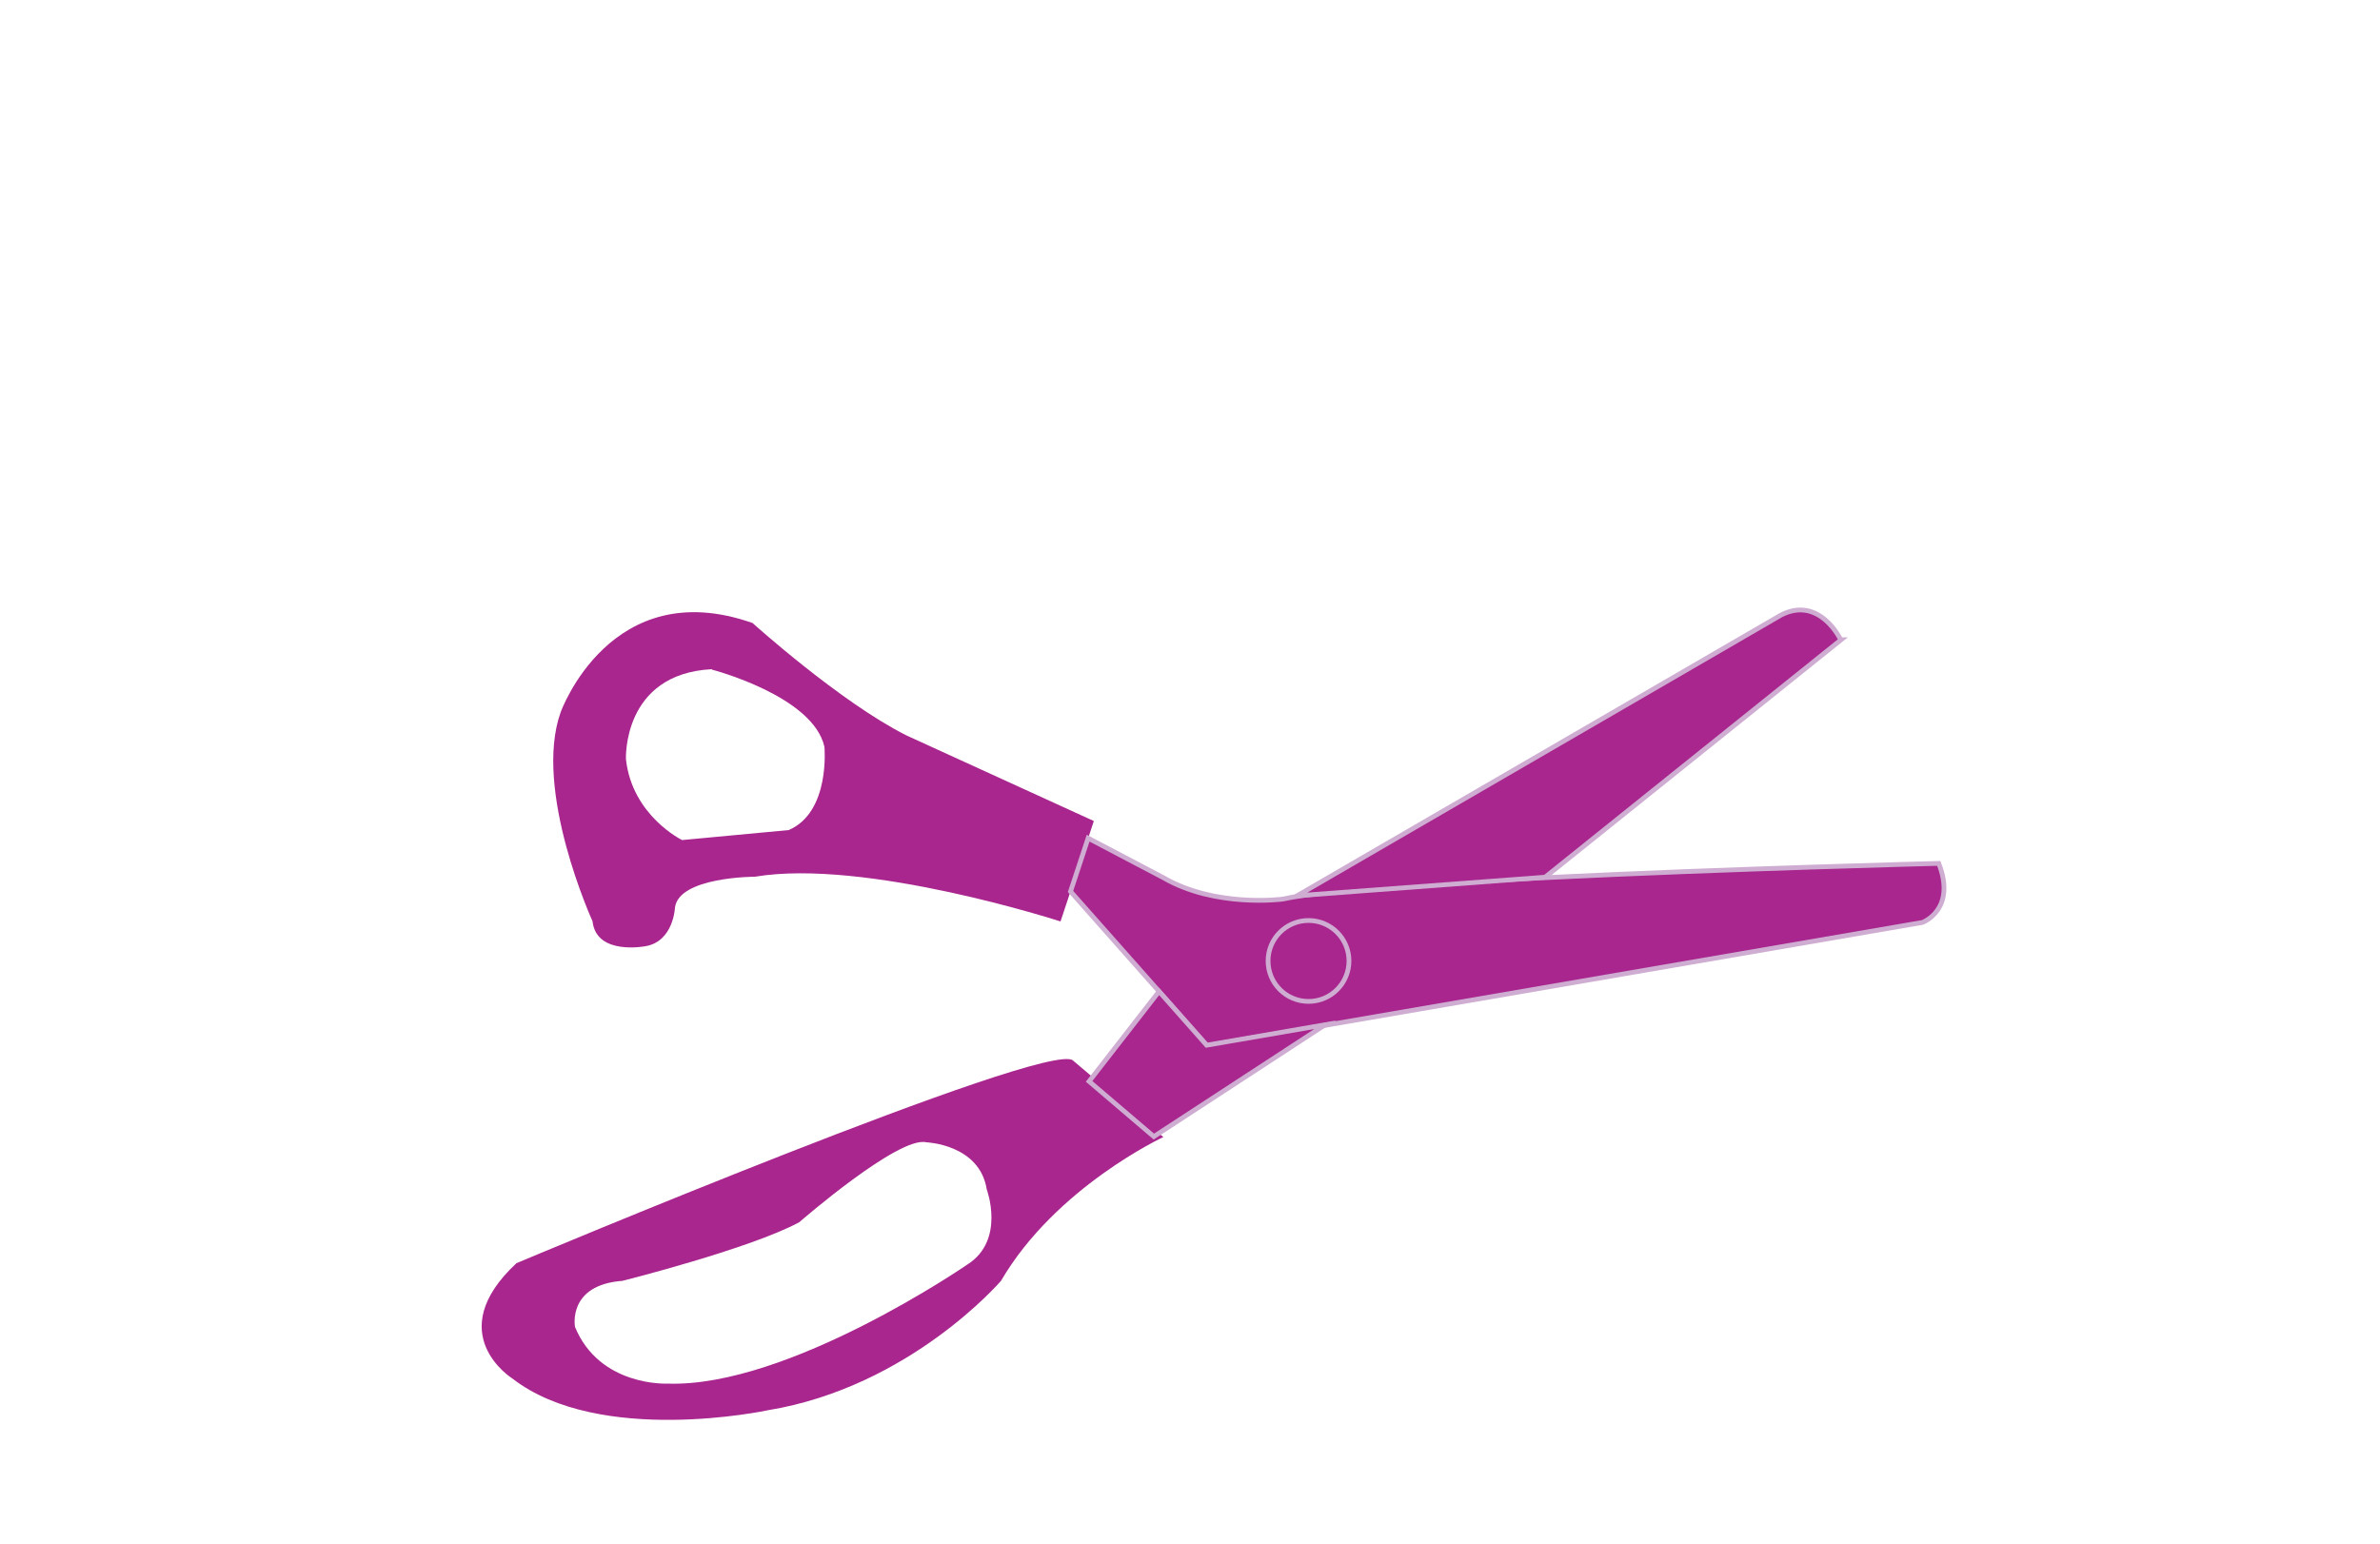 <?xml version="1.0" encoding="UTF-8"?><svg id="a" xmlns="http://www.w3.org/2000/svg" width="500" height="324.5" viewBox="0 0 500 324.5"><g id="b"><path d="M107.6,289.6c18.4,14.3,53.7,6.7,53.7,6.7,29.9-4.9,49-27.2,49-27.2,11.5-19.7,34.1-30.2,34.1-30.2l-19-16.1c-5.2-4.4-116.9,42.6-116.9,42.6-15.9,14.8-.9,24.2-.9,24.2h0ZM130.8,269.1s26.7-6.7,37.1-12.3c0,0,20.9-18.2,26.7-16.8,0,0,11.2.4,12.7,9.9,0,0,4,10.7-4.1,15.8,0,0-37.6,25.9-63,25,0,0-14.2.7-19.4-11.9,0,0-1.7-8.9,10.1-9.7h-.1Z" fill="#a8268d"/><path d="M124.5,193.7c.9,7.1,11.1,5.1,11.1,5.1,5.9-1,6.2-8.1,6.2-8.1.8-6.5,16.8-6.5,16.8-6.5,23.2-3.9,64.2,9.4,64.2,9.4l7-21.1-39.4-18c-13.9-7-32.3-23.6-32.3-23.6-29.8-10.5-40.3,18.7-40.3,18.7-5.9,16.4,6.7,44,6.7,44h0v.1ZM149.6,140.7s21.2,5.5,23.6,16.2c0,0,1.3,13.7-7.5,17.5l-22.4,2.1s-10.5-5.1-11.8-17c0,0-.8-17.9,18-18.9h0l.1.1Z" fill="#a8268d"/><path d="M224.9,187.3l28.7,32.4,150.3-25.9s7.2-2.7,3.4-12.4c0,0-43.9,1.1-82.7,3-24.5,1.2-47.1,2.7-55.1,4.5,0,0-14.1,1.9-25.1-4.5l-15.8-8.3-3.7,11.2h0Z" fill="#a8268d" stroke="#cfadd2" stroke-miterlimit="10"/><polygon points="228.8 227.2 243.5 208.3 253.5 219.6 278.4 215.3 242.4 238.8 228.8 227.2" fill="#a8268d" stroke="#cfadd2" stroke-miterlimit="10"/><circle cx="274.9" cy="201.9" r="8.5" fill="#a8268d" stroke="#cfadd2" stroke-miterlimit="10"/><path d="M386.7,134.4s-4.4-9.3-12.5-5.2l-101.7,59,52.1-3.9,62.2-49.9h-.1Z" fill="#a8268d" stroke="#cfadd2" stroke-miterlimit="10"/></g></svg>
